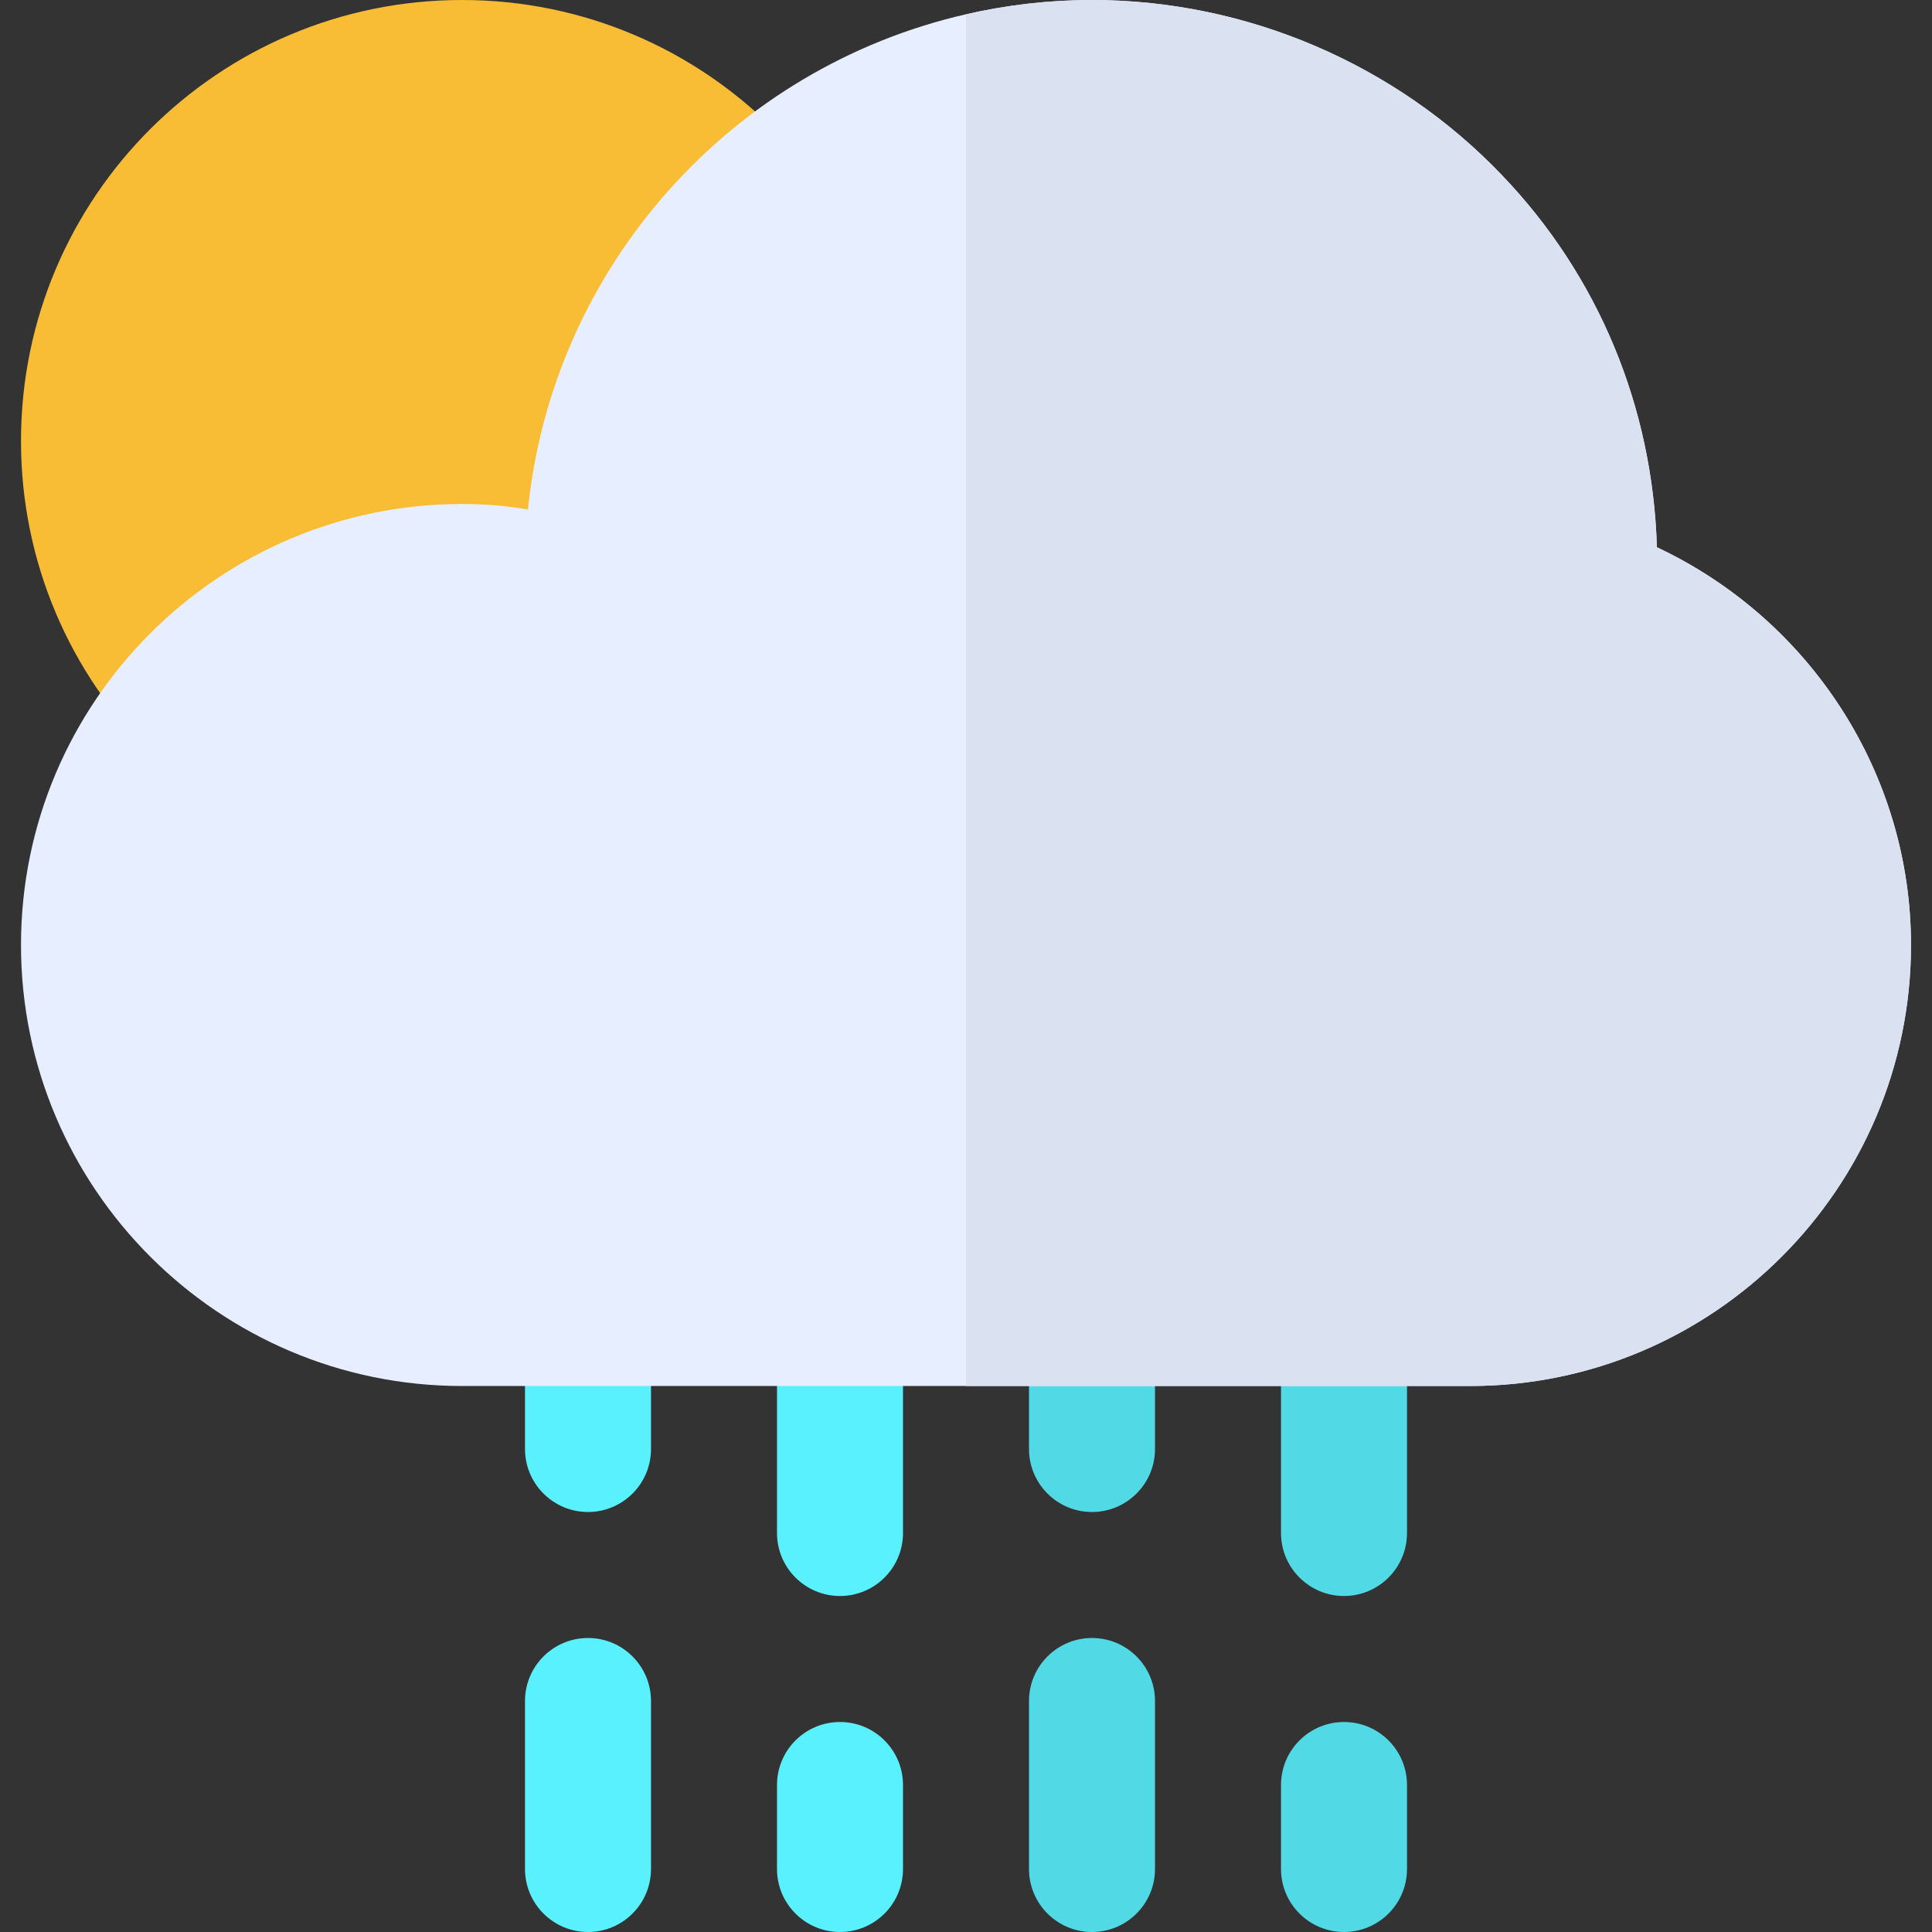 <?xml version="1.0" encoding="iso-8859-1"?>
<!-- Generator: Adobe Illustrator 19.0.0, SVG Export Plug-In . SVG Version: 6.00 Build 0)  -->
<svg version="1.1" id="Layer_1" xmlns="http://www.w3.org/2000/svg" xmlns:xlink="http://www.w3.org/1999/xlink" x="0px" y="0px"
	 viewBox="0 0 512 512" style="enable-background:new 0 0 512 512;" xml:space="preserve">
<rect x="0" y="0" width="512" height="512" fill="#333333" stroke="none"/>
<path style="fill:#F9BC35;" d="M122.435,233.739L122.435,233.739c-64.545,0-116.87-52.324-116.87-116.87l0,0
	C5.565,52.324,57.889,0,122.435,0l0,0c64.545,0,116.87,52.324,116.87,116.87l0,0C239.304,181.415,186.98,233.739,122.435,233.739z"
	/>
<g>
	<path style="fill:#5AF1FF;" d="M155.826,512c-9.217,0-16.696-7.479-16.696-16.696v-44.522c0-9.217,7.479-16.696,16.696-16.696
		s16.696,7.479,16.696,16.696v44.522C172.522,504.521,165.043,512,155.826,512z"/>
	<path style="fill:#5AF1FF;" d="M155.826,400.696c-9.217,0-16.696-7.479-16.696-16.696v-33.391c0-9.217,7.479-16.696,16.696-16.696
		s16.696,7.479,16.696,16.696V384C172.522,393.217,165.043,400.696,155.826,400.696z"/>
	<path style="fill:#5AF1FF;" d="M222.609,422.957c-9.217,0-16.696-7.479-16.696-16.696v-55.652c0-9.217,7.479-16.696,16.696-16.696
		s16.696,7.479,16.696,16.696v55.652C239.304,415.478,231.826,422.957,222.609,422.957z"/>
</g>
<path style="fill:#51DAE6;" d="M289.391,512c-9.217,0-16.696-7.479-16.696-16.696v-44.522c0-9.217,7.479-16.696,16.696-16.696
	c9.217,0,16.696,7.479,16.696,16.696v44.522C306.087,504.521,298.608,512,289.391,512z"/>
<path style="fill:#5AF1FF;" d="M222.609,512c-9.217,0-16.696-7.479-16.696-16.696v-22.261c0-9.217,7.479-16.696,16.696-16.696
	s16.696,7.479,16.696,16.696v22.261C239.304,504.521,231.826,512,222.609,512z"/>
<g>
	<path style="fill:#51DAE6;" d="M356.174,512c-9.217,0-16.696-7.479-16.696-16.696v-22.261c0-9.217,7.479-16.696,16.696-16.696
		c9.217,0,16.696,7.479,16.696,16.696v22.261C372.87,504.521,365.391,512,356.174,512z"/>
	<path style="fill:#51DAE6;" d="M289.391,400.696c-9.217,0-16.696-7.479-16.696-16.696v-33.391c0-9.217,7.479-16.696,16.696-16.696
		c9.217,0,16.696,7.479,16.696,16.696V384C306.087,393.217,298.608,400.696,289.391,400.696z"/>
	<path style="fill:#51DAE6;" d="M356.174,422.957c-9.217,0-16.696-7.479-16.696-16.696v-55.652c0-9.217,7.479-16.696,16.696-16.696
		c9.217,0,16.696,7.479,16.696,16.696v55.652C372.87,415.478,365.391,422.957,356.174,422.957z"/>
</g>
<path style="fill:#E6EEFF;" d="M439.096,145.03c-1.113-37.176-15.471-71.903-41.071-98.616C369.864,16.918,330.24,0,289.391,0
	C277.927,0,266.685,1.336,256,3.784C194.003,17.92,146.477,70.456,139.91,135.012c-5.899-1.002-11.687-1.447-17.475-1.447
	c-64.445,0-116.87,52.424-116.87,116.87s52.424,116.87,116.87,116.87h267.13c64.445,0,116.87-52.424,116.87-116.87
	C506.435,205.134,479.833,164.174,439.096,145.03z"/>
<path style="fill:#DAE2F2;" d="M506.435,250.435c0,64.445-52.424,116.87-116.87,116.87H256V3.784C266.685,1.336,277.927,0,289.391,0
	c40.849,0,80.473,16.918,108.633,46.414c25.6,26.713,39.958,61.44,41.071,98.616C479.833,164.174,506.435,205.134,506.435,250.435z"
	/>
<g>
</g>
<g>
</g>
<g>
</g>
<g>
</g>
<g>
</g>
<g>
</g>
<g>
</g>
<g>
</g>
<g>
</g>
<g>
</g>
<g>
</g>
<g>
</g>
<g>
</g>
<g>
</g>
<g>
</g>
</svg>
